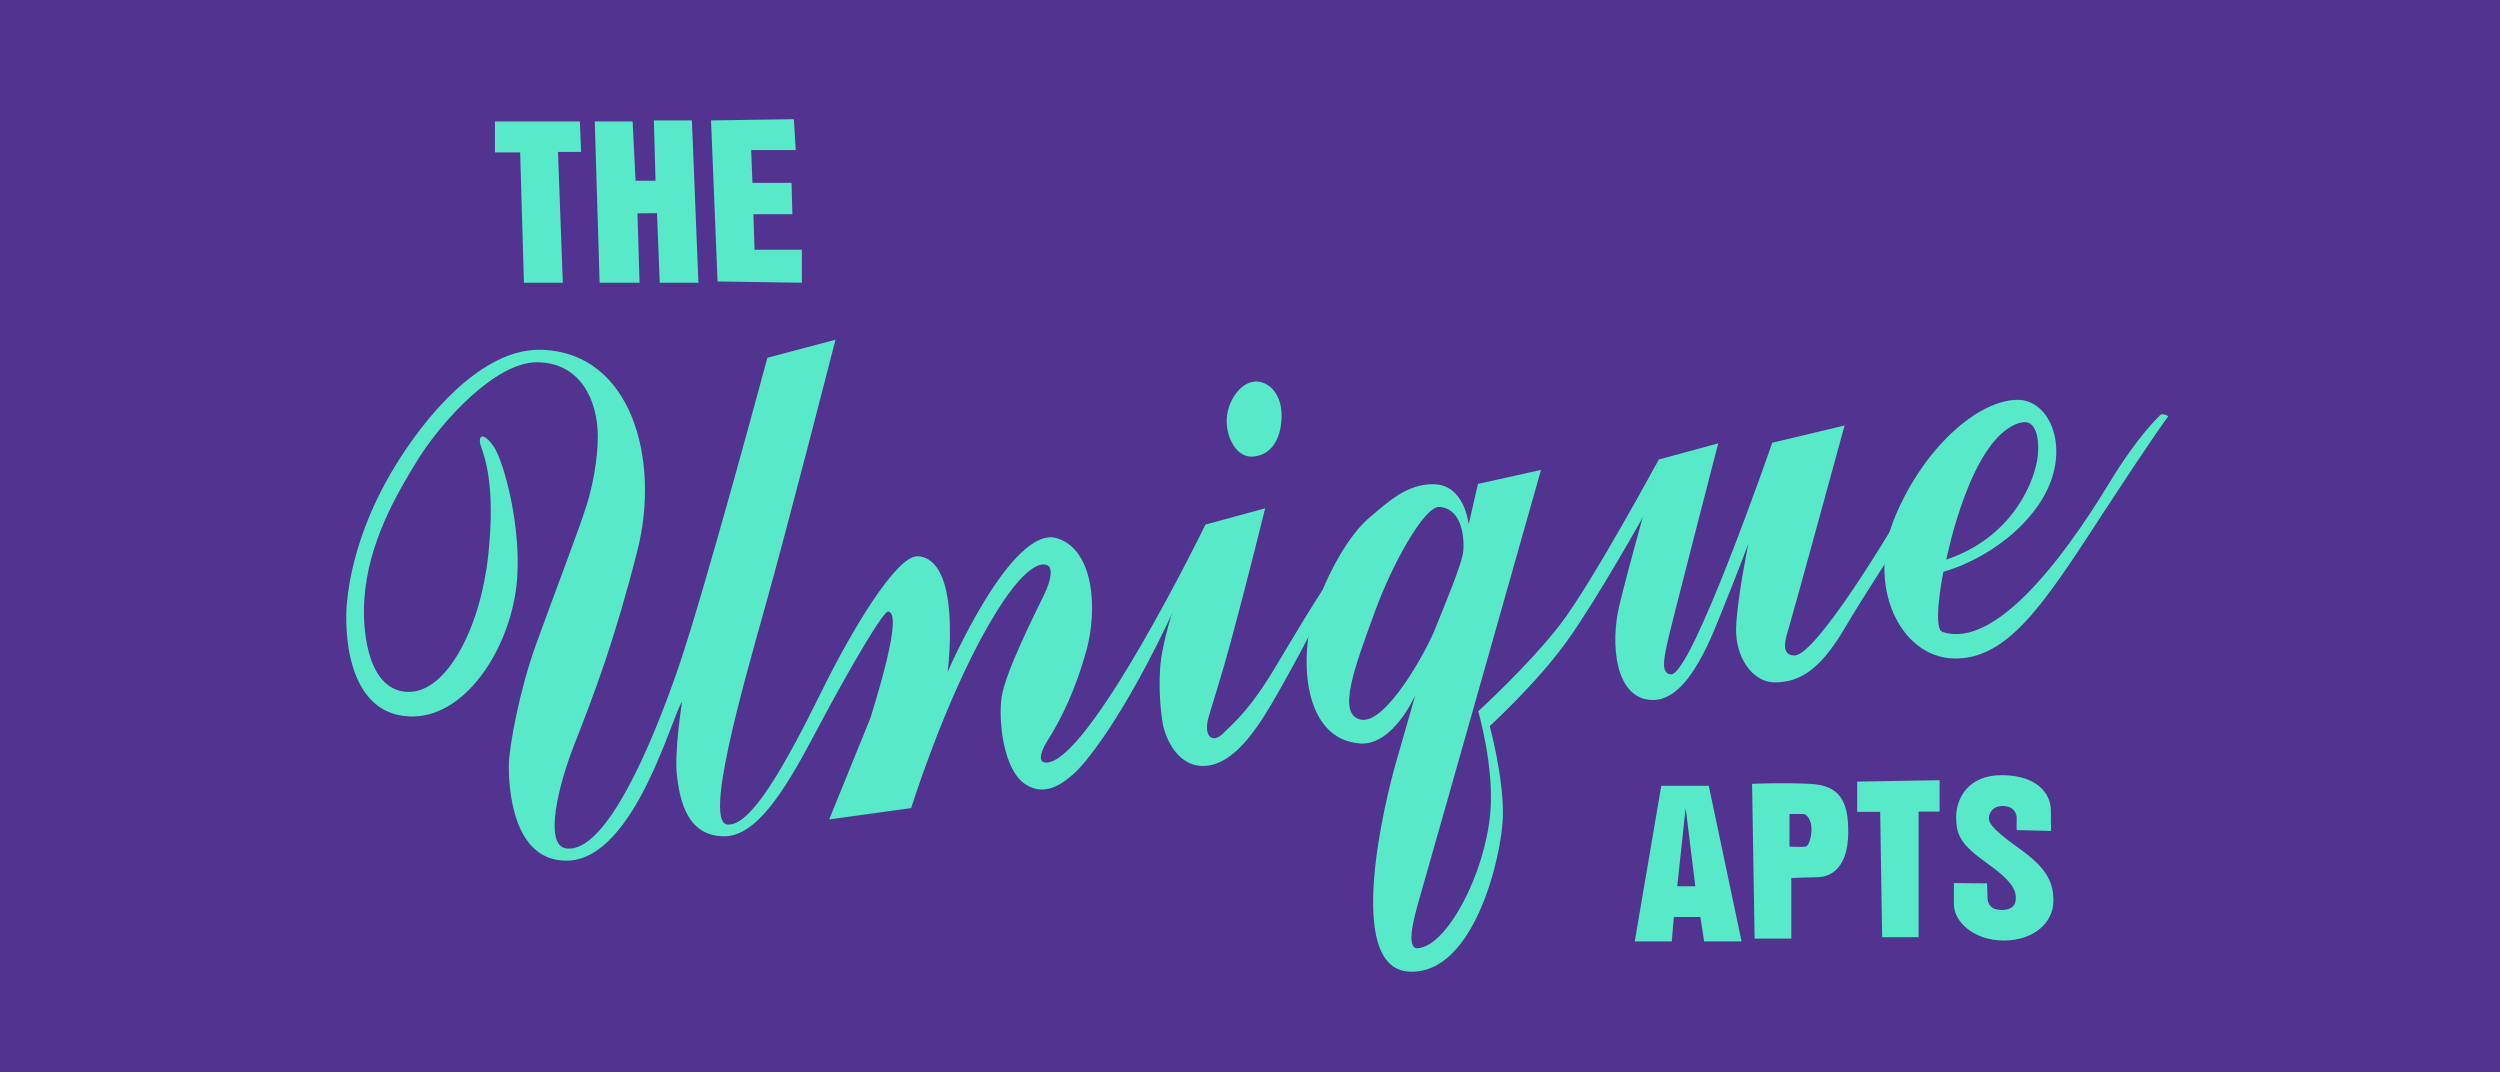 <?xml version="1.0" encoding="utf-8"?>
<!-- Generator: Adobe Illustrator 16.0.4, SVG Export Plug-In . SVG Version: 6.00 Build 0)  -->
<!DOCTYPE svg PUBLIC "-//W3C//DTD SVG 1.1//EN" "http://www.w3.org/Graphics/SVG/1.1/DTD/svg11.dtd">
<svg version="1.1" id="Layer_1" xmlns="http://www.w3.org/2000/svg" xmlns:xlink="http://www.w3.org/1999/xlink" x="0px" y="0px"
	 width="2800px" height="1200.9px" viewBox="0 0 2800 1200.9" enable-background="new 0 0 2800 1200.9" xml:space="preserve">
<rect fill="#52338F" width="2800" height="1200.9"/>
<polygon fill="#57E9C8" points="554.309,136.061 649.433,136.061 650.846,170.202 624.945,170.202 630.361,316.655 586.802,316.655 
	582.563,170.672 554.309,170.672 "/>
<polygon fill="#57E9C8" points="666.15,136.061 708.532,136.061 711.829,202.459 734.197,202.459 732.313,134.883 774.931,134.883 
	782.23,316.655 738.906,316.655 735.845,238.719 713.948,238.955 716.302,316.655 671.566,316.655 "/>
<polygon fill="#57E9C8" points="796.357,134.883 889.126,133.471 891.246,168.083 841.329,168.083 842.742,204.813 886.537,204.813 
	887.479,239.896 843.801,239.896 845.096,279.688 898.074,279.688 898.074,316.655 803.656,315.242 "/>
<path fill="#57E9C8" d="M538.612,499.604c4.269,13.227,16.639,43.324,8.163,122.75c-8.477,79.428-45.835,153.204-89.473,152.576
	c-43.638-0.628-51.818-63.494-49.29-102.972c4.082-63.729,35.88-118.102,59.649-156.654
	c25.743-41.755,86.648-109.881,134.053-109.566c47.405,0.314,67.758,41.436,67.812,82.881c0.035,27.626-6.549,58.433-12.558,77.383
	c-9.183,28.961-34.472,94.619-56.98,156.813c-17.895,49.446-30.139,114.432-30.139,135.151c0,20.721,2.83,107.522,65.928,105.955
	c75.817-1.883,118.132-166.838,128.088-177.533c0,0-8.947,56.038-5.651,82.881c3.296,26.842,11.302,68.281,54.155,67.34
	s80.055-77.229,110.664-134.21c30.609-56.979,66.87-119.274,72.049-117.56c5.18,1.716,13.656,10.192-20.249,119.443l-46.149,113.49
	l91.828-12.715c0,0,36.906-118.902,87.119-205.788c41.911-72.521,61.218-68.753,65.928-65.928c4.709,2.825,5.18,13.656-4.709,33.905
	s-43.324,86.647-47.091,113.961c-3.768,27.312,2.354,80.996,26.371,97.008c24.016,16.011,45.307-3.887,54.469-11.616
	c10.046-8.476,54.782-59.021,115.529-190.876l32.021-88.218c0,0-131.854,270.304-179.26,266.536
	c-10.636-0.846-2.112-17.585,2.198-24.33c16.953-26.528,32.246-59.917,43.639-100.932c12.556-45.207,9.102-112.705-32.651-125.891
	c-51.147-16.151-122.751,149.75-122.751,149.75s5.966-44.893,0.001-82.566c-5.964-37.673-21.663-46.778-33.592-47.092
	c-24.443-0.641-75.629,86.656-105.798,147.868c-43.323,87.901-81.31,155.398-107.367,152.573s16.639-152.104,42.539-244.402
	c25.9-92.299,78.642-298.558,78.642-298.558l-76.287,20.249c0,0-69.695,259.472-99.362,346.12
	c-29.667,86.647-81.298,209.089-125.733,203.434c-25.9-3.296-8.631-71.731,8.477-115.373
	c23.074-58.864,45.678-118.198,71.107-218.503c25.429-100.304-5.646-221.37-107.368-224.625
	c-58.864-1.883-118.28,57.99-160.11,123.85c-44.266,69.695-55.097,129.971-57.922,159.168
	c-2.825,29.196-1.39,123.872,69.224,127.616c62.16,3.297,112.077-73.933,120.553-145.511
	c7.302-61.662-13.656-139.861-25.429-156.814S534.688,487.445,538.612,499.604z"/>
<path fill="#57E9C8" d="M1350.148,587.507l66.87-18.208c0.002,0-20.525,83.169-38.927,151.006
	c-10.888,40.137-22.343,74.584-24.802,84.135c-5.337,20.722,4.84,28.752,16.638,16.953c14.757-14.755,30.138-26.685,59.335-75.659
	c29.195-48.975,59.021-98.578,67.498-105.484s-27,64.985-27,64.985s-23.492,45.522-45.65,83.195
	c-22.16,37.673-47.588,70.638-78.356,69.381c-30.766-1.256-41.754-37.674-43.323-46.464c-1.57-8.79-5.003-33.881-3.14-62.16
	C1303.057,692.05,1350.148,587.507,1350.148,587.507z"/>
<path fill="#57E9C8" d="M1747.287,699.586c-35.162,45.521-91.67,97.008-91.67,97.008s18.207,62.785,13.498,114.273
	c-6.26,68.439-48.346,148.494-81.051,151.164c-14.381,1.174-3.811-36.532,1.625-55.412c17.895-62.16,136.25-480.328,136.25-480.328
	l-70.637,15.697l-10.361,45.208c0,0-4.395-44.898-39.871-44.896c-29.51,0.001-49.604,19.15-71.266,37.359
	c-21.662,18.208-46.775,59.806-62.473,107.838c-15.697,48.033-12.768,140.762,52.113,145.198
	c36.73,2.512,61.533-53.684,61.533-53.684s-9.104,32.335-21.035,73.461c-11.93,41.126-59.334,231.687,14.127,235.769
	c73.463,4.082,104.23-130.911,105.172-174.234c0.941-43.324-14.756-100.777-14.756-100.777s53.057-48.346,86.961-95.75
	c33.906-47.405,86.648-141.9,86.648-141.9l15.697-60.905C1857.793,514.674,1782.449,654.063,1747.287,699.586z M1524.385,806.01
	c-27.939-5.337-6.904-59.648,16.641-124.006c16.627-45.446,53.684-116.473,71.891-114.274c29.844,3.602,26.059,47.719,26.059,47.719
	c0.244,12.846-22.604,65.928-32.021,89.786C1597.535,729.094,1552.328,811.347,1524.385,806.01z"/>
<path fill="#57E9C8" d="M1405.715,427.319c-16.491,0.75-31.08,22.133-31.786,42.382c-0.706,20.249,10.831,43.324,29.667,41.675
	c18.838-1.648,30.846-17.423,31.787-43.559S1421.256,426.613,1405.715,427.319z"/>
<path fill="#57E9C8" d="M1924.424,496.543l-66.631,18.131c0,0-34.379,121.964-44.268,163.875
	c-9.891,41.911-5.18,104.071,36.73,105.484s68.754-76.288,80.525-105.013c11.773-28.726,27.312-69.695,27.312-69.695
	s-12.713,62.16-13.656,94.183c-0.941,32.021,17.895,60.747,43.324,60.747s48.975-11.302,77.23-58.864
	c28.254-47.562,57.922-91.827,57.922-91.827l-2.826-24.017c0,0-85.705,144.569-110.193,144.569
	c-16.074,0-10.359-18.365-6.121-32.021s62.16-225.566,62.16-225.566l-80.998,19.307c0,0-90.365,261.274-113.488,259.472
	c-12.086-0.941-7.064-19.778-4.709-32.493C1869.07,710.22,1924.424,496.543,1924.424,496.543z"/>
<path fill="#57E9C8" d="M2419.117,465.228c-1.031,1.202-24.488,22.604-56.51,75.346c-57.211,94.229-130.658,185.636-186.924,167.247
	c-11.984-3.916,0.914-67.414,0.914-67.414s64.986-16.481,105.484-73.462s16.48-119.141-22.133-119.141
	c-44.266,0-105.014,53.213-137.506,130.913c-32.494,77.7,5.705,156.005,64.043,158.697c61.219,2.825,102.188-60.276,165.762-157.755
	c63.572-97.479,76.287-113.49,76.287-113.49S2421.941,461.931,2419.117,465.228z M2263.717,473.233
	c19.777-4.677,20.734,26.374,17.895,42.382c-5.182,29.197-30.609,87.119-101.717,111.135
	C2179.895,626.75,2207.334,486.567,2263.717,473.233z"/>
<path fill="#57E9C8" d="M1913.828,880.1h-53.213l-29.666,174.237h41.439l2.355-27.312h29.666l4.238,27.312h41.912L1913.828,880.1z
	 M1878.51,992.647l9.42-87.589l10.83,87.589H1878.51z"/>
<path fill="#57E9C8" d="M2027.006,877.902c-32.965-1.569-64.674,0-64.674,0l2.826,173.296h41.127v-67.812
	c0,0,13.812-0.628,29.51-0.941s33.592-11.303,34.221-48.661C2070.643,896.426,2059.969,879.473,2027.006,877.902z M2021.982,948.225
	c-3.768,0.629-17.738,0-17.738,0v-36.573c0,0,11.771,0.157,15.539,0s9.42,7.377,9.105,17.424
	C2028.574,939.121,2025.75,947.597,2021.982,948.225z"/>
<polygon fill="#57E9C8" points="2080.061,875.391 2080.061,909.297 2105.803,909.297 2108,1049.628 2148.814,1049.628 
	2148.814,908.983 2172.359,908.983 2172.359,873.822 "/>
<path fill="#57E9C8" d="M2258.691,929.703c0,0-0.314-5.65,0-12.558s-4.08-14.756-16.322-14.441
	c-12.244,0.314-14.758,10.038-14.758,13.495s-0.283,9.737,31.098,32.026c31.377,22.289,41.111,36.73,41.111,60.904
	s-21.977,44.266-55.568,44.266s-55.883-21.035-55.883-40.498c0-19.464,0-23.859,0-23.859l37.047,0.313c0,0,0.627,8.79,0.627,16.011
	s4.08,13.813,15.697,13.813c11.615,0,16.01-5.336,16.01-13.499c0-8.162-3.139-18.208-32.334-38.928
	c-29.197-20.721-34.535-31.396-34.535-51.487s12.559-47.404,51.801-47.091c39.244,0.313,54.312,21.034,54.312,39.557
	s0.312,22.917,0.312,22.917L2258.691,929.703z"/>
</svg>
